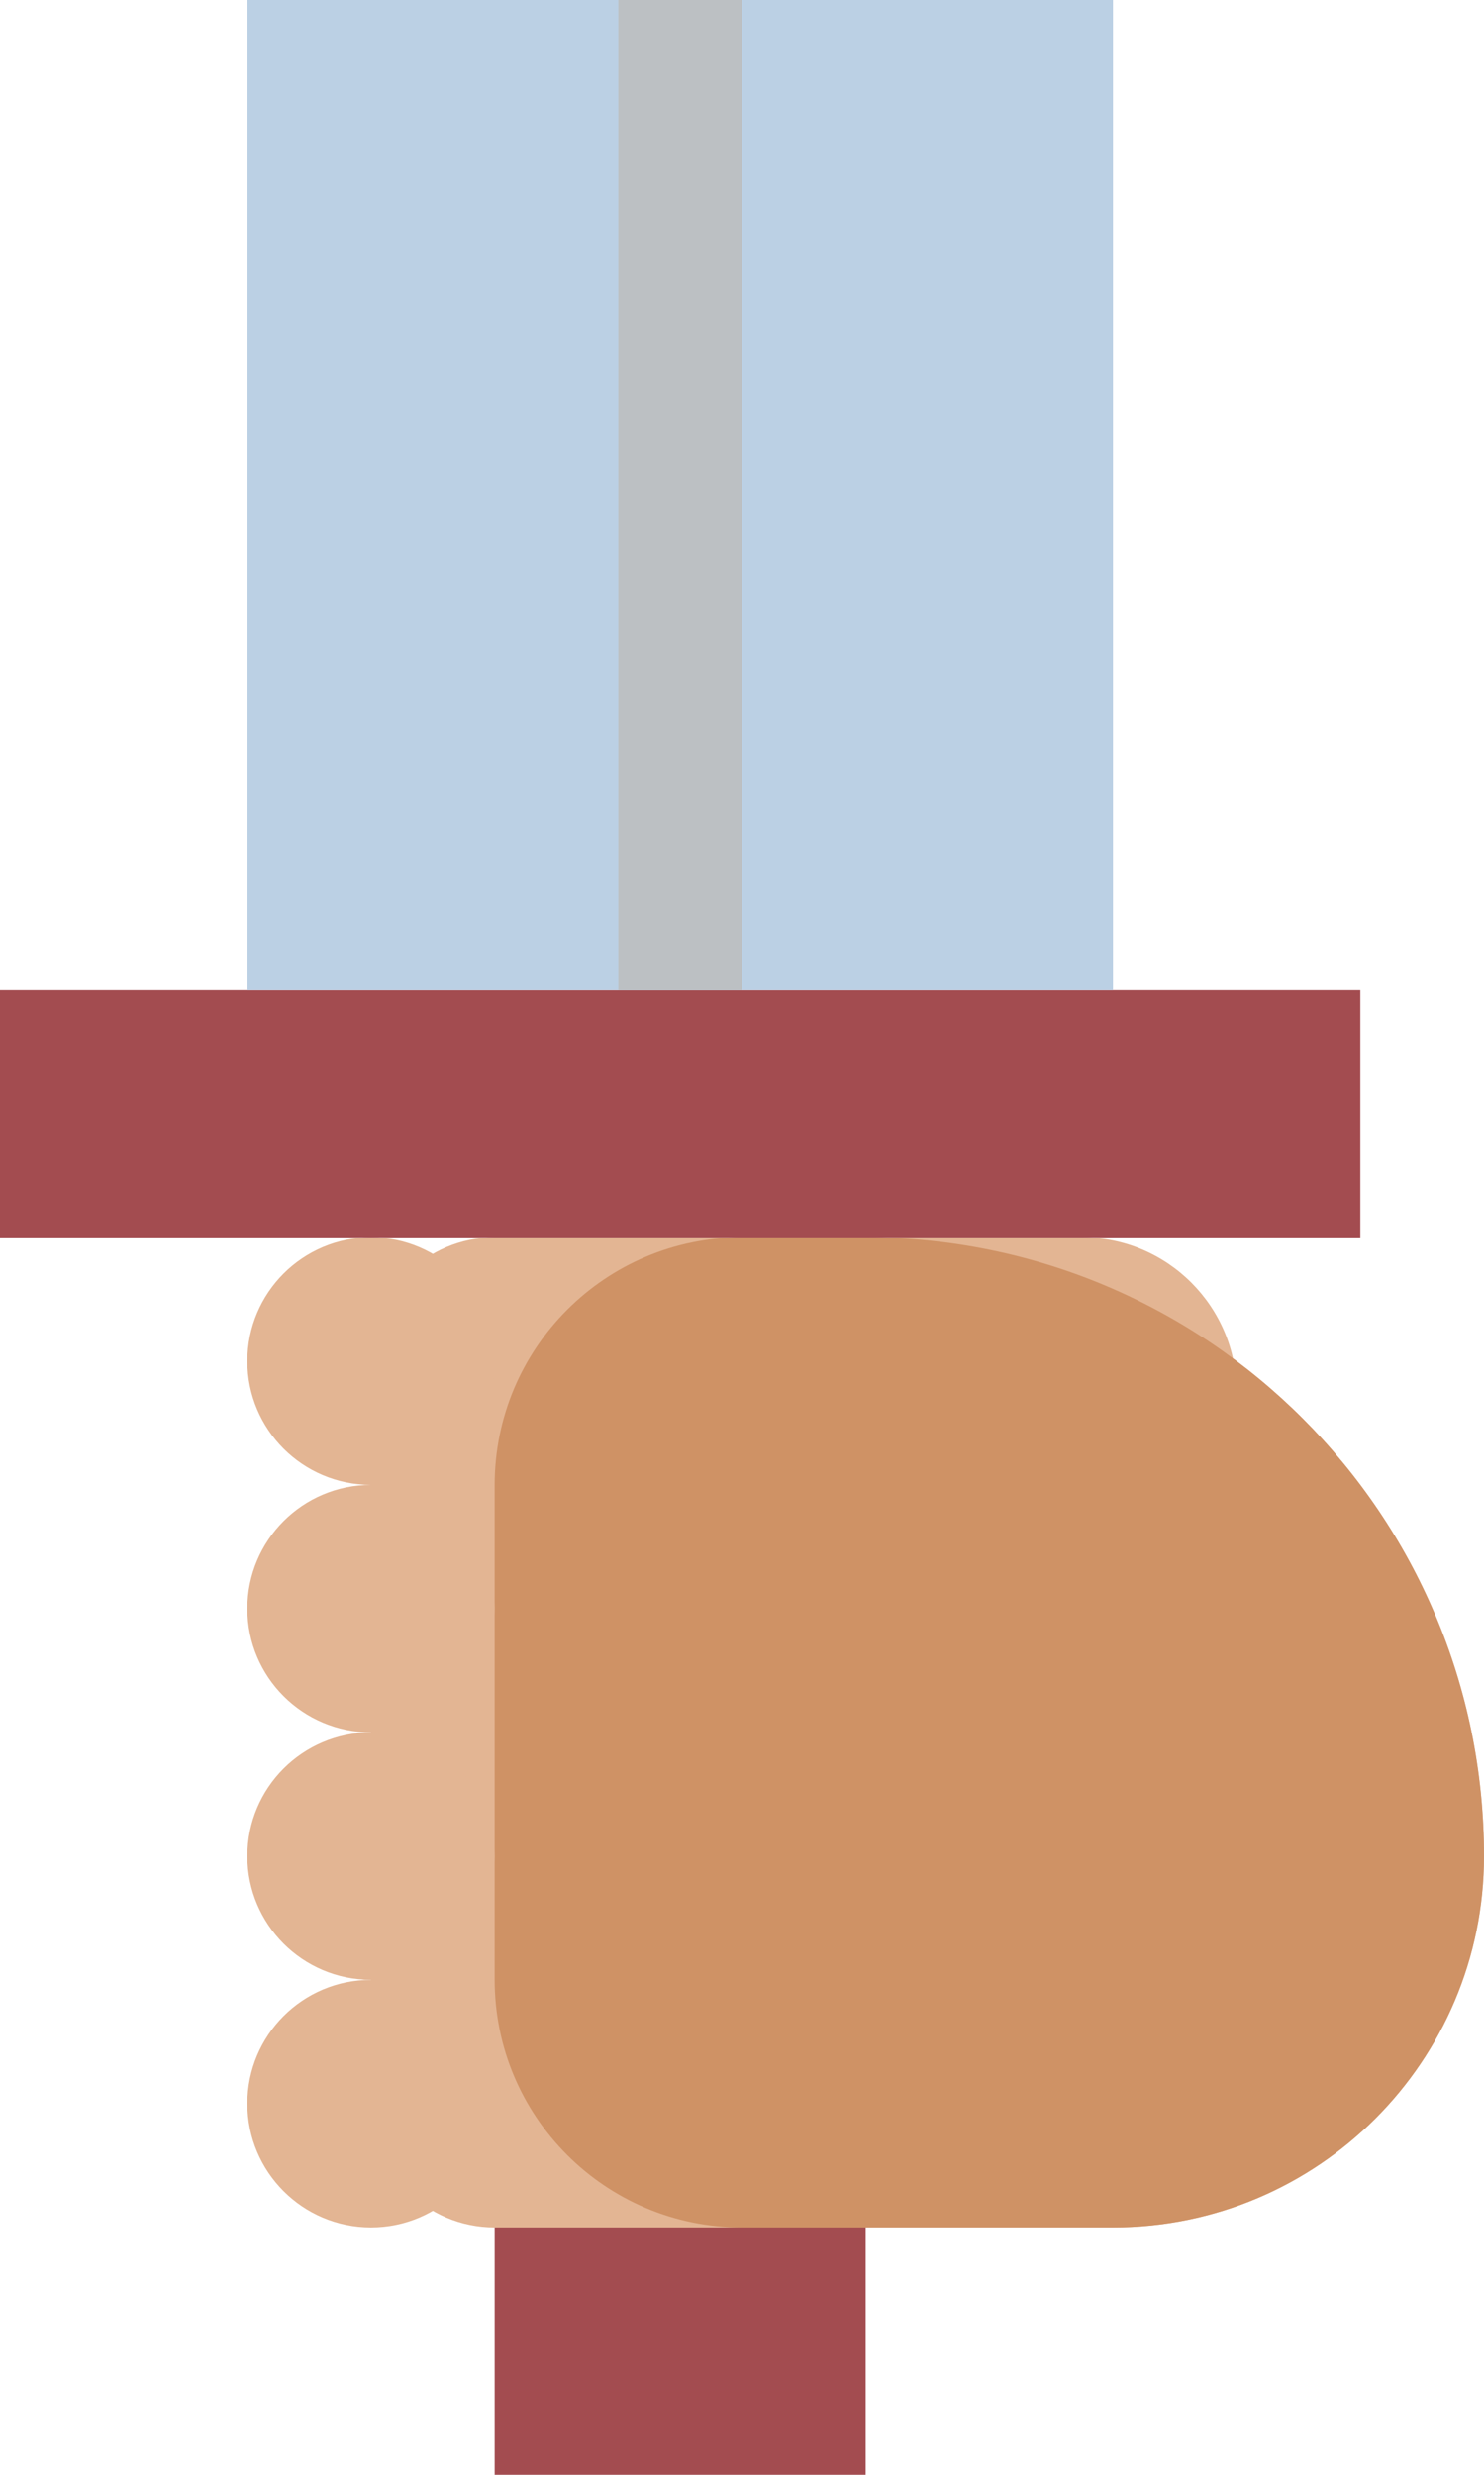 <svg width="12" height="20" viewBox="0 0 12 20" fill="none" xmlns="http://www.w3.org/2000/svg">
<path d="M4 18C3.448 18 3 17.552 3 17L3 11C3 10.448 3.448 10 4 10H7C9.761 10 12 12.239 12 15V15C12 16.657 10.657 18 9 18H4Z" fill="#E3B593"/>
<path d="M6 10C5.448 10 5 10.448 5 11V11C5 11.552 5.448 12 6 12H9.25C9.664 12 10 11.664 10 11.25V11.25C10 10.56 9.44 10 8.75 10H6Z" fill="#E3B593"/>
<path d="M6 18C4.895 18 4 17.105 4 16V12C4 10.895 4.895 10 6 10H7C9.761 10 12 12.239 12 15V15C12 16.657 10.657 18 9 18H6Z" fill="#CF9265"/>
<circle cx="3" cy="17" r="1" transform="rotate(-90 3 17)" fill="#E3B593"/>
<circle cx="3" cy="15" r="1" transform="rotate(-90 3 15)" fill="#E3B593"/>
<circle cx="3" cy="13" r="1" transform="rotate(-90 3 13)" fill="#E3B593"/>
<circle cx="3" cy="11" r="1" transform="rotate(-90 3 11)" fill="#E3B593"/>
<rect y="8" width="11" height="2" fill="#A34C50"/>
<rect x="2" width="7" height="8" fill="#BBD0E4"/>
<rect x="5" width="1" height="8" fill="#BCC0C3"/>
<rect x="4" y="18" width="3" height="2" fill="#A34C50"/>
</svg>
